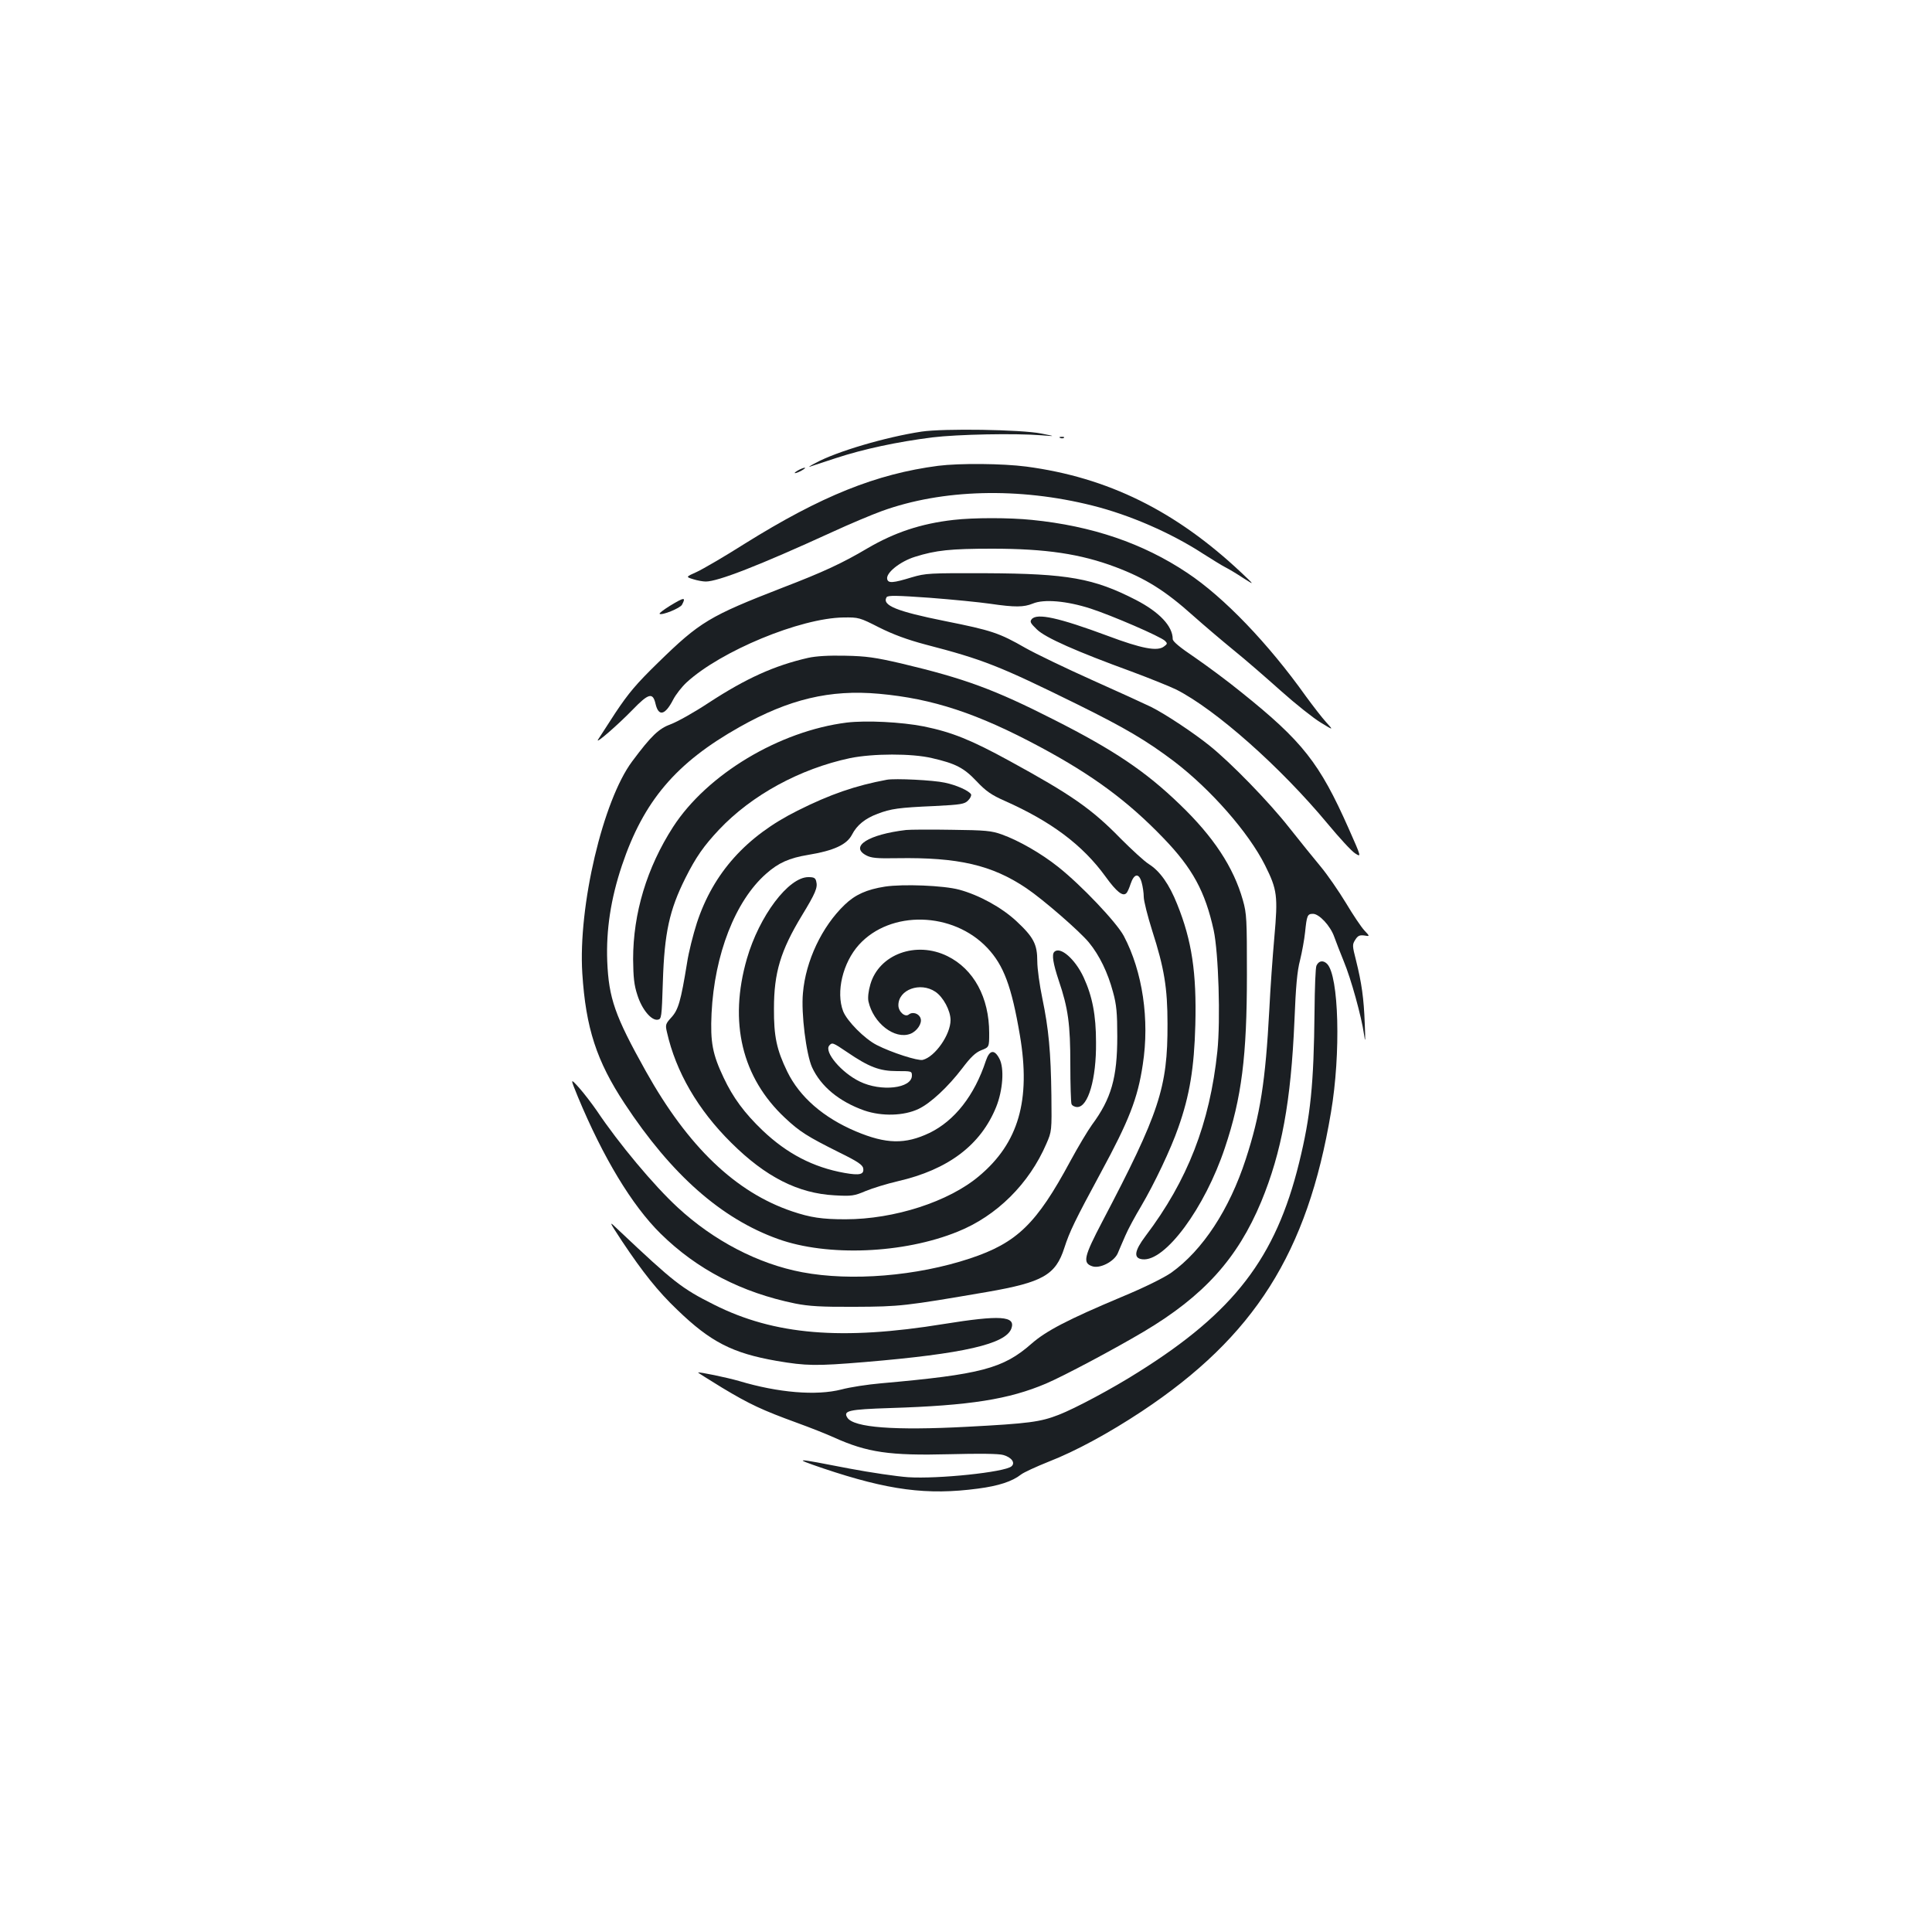 <?xml version="1.0" standalone="no"?>
<!DOCTYPE svg PUBLIC "-//W3C//DTD SVG 20010904//EN"
 "http://www.w3.org/TR/2001/REC-SVG-20010904/DTD/svg10.dtd">
<svg version="1.0" xmlns="http://www.w3.org/2000/svg"
 width="1000pt" height="1000pt" viewBox="0 0 1000 1000"
 preserveAspectRatio="xMidYMid meet">
<g transform="translate(0,1000) scale(0.1,-0.1)"
fill="#1b1f23" stroke="none">
<path d="M4770 7766 c-185 -28 -440 -103 -548 -162 -26 -13 -40 -23 -32 -20 8
3 70 23 137 45 143 47 317 84 498 107 132 16 428 22 565 11 75 -6 75 -6 0 9
-105 21 -506 27 -620 10z"/>
<path d="M5488 7733 c7 -3 16 -2 19 1 4 3 -2 6 -13 5 -11 0 -14 -3 -6 -6z"/>
<path d="M4856 7589 c-321 -42 -605 -156 -1001 -403 -104 -66 -216 -131 -248
-146 -58 -26 -58 -26 -19 -38 22 -7 51 -12 65 -12 63 0 276 83 652 255 93 43
210 92 260 110 312 113 709 124 1090 28 192 -48 406 -141 572 -249 46 -29 97
-61 115 -70 18 -9 60 -34 93 -56 60 -38 60 -38 -10 28 -340 320 -691 493
-1113 549 -122 16 -345 18 -456 4z"/>
<path d="M4130 7565 c-14 -8 -20 -14 -15 -14 6 0 21 6 35 14 14 8 21 14 15 14
-5 0 -21 -6 -35 -14z"/>
<path d="M4936 7309 c-169 -19 -306 -65 -446 -147 -130 -77 -229 -123 -440
-204 -378 -147 -427 -176 -644 -388 -113 -110 -153 -158 -221 -260 -45 -69
-85 -131 -90 -139 -14 -25 103 77 178 154 84 87 106 93 120 32 16 -68 50 -59
92 23 13 25 44 65 69 88 176 162 588 333 812 336 78 1 83 0 185 -52 72 -36
145 -63 239 -88 300 -78 381 -110 785 -309 249 -123 359 -188 502 -296 190
-145 386 -368 471 -538 63 -126 67 -158 48 -372 -9 -101 -21 -269 -26 -374
-20 -374 -47 -545 -122 -775 -85 -261 -223 -471 -385 -587 -39 -27 -137 -76
-260 -127 -276 -116 -389 -175 -464 -241 -147 -129 -261 -159 -779 -205 -69
-6 -161 -20 -205 -32 -130 -33 -326 -17 -530 44 -62 18 -207 48 -212 44 -1 -1
55 -36 125 -79 143 -86 208 -116 386 -181 69 -25 155 -59 192 -76 173 -78 288
-95 599 -87 151 4 255 3 278 -4 43 -12 64 -41 42 -59 -36 -30 -378 -66 -535
-56 -57 4 -194 24 -305 45 -287 56 -296 56 -135 1 339 -114 539 -140 802 -105
107 14 177 37 223 73 14 11 77 40 142 66 141 55 312 148 483 261 583 387 857
820 979 1547 52 305 41 708 -20 769 -20 20 -43 17 -55 -9 -5 -9 -9 -116 -10
-237 -4 -379 -20 -540 -80 -784 -121 -492 -337 -773 -832 -1083 -134 -85 -327
-188 -412 -221 -95 -37 -153 -45 -475 -62 -377 -20 -586 -4 -619 47 -23 36 5
43 222 50 413 13 614 45 807 127 93 40 349 176 506 269 309 184 484 377 607
672 106 257 154 518 172 937 7 176 14 257 29 313 10 41 22 106 26 144 9 88 12
96 41 96 32 0 90 -62 110 -119 9 -25 31 -82 49 -126 38 -91 92 -287 105 -378
7 -49 8 -38 4 54 -5 133 -16 210 -45 327 -20 78 -20 83 -4 108 13 21 23 25 46
22 30 -5 30 -5 1 26 -16 17 -59 81 -96 143 -37 61 -95 145 -129 186 -34 41
-108 132 -164 203 -106 135 -303 337 -413 425 -82 66 -228 163 -302 200 -31
15 -168 78 -305 139 -136 61 -292 136 -345 166 -136 78 -175 91 -415 139 -254
51 -329 82 -304 124 7 10 53 9 222 -3 118 -9 259 -23 314 -31 130 -19 174 -18
221 1 57 24 175 14 299 -26 108 -35 361 -144 385 -167 13 -13 13 -16 -5 -29
-34 -27 -116 -11 -292 55 -253 94 -366 119 -393 86 -11 -13 -6 -21 27 -53 44
-43 205 -114 490 -218 94 -35 198 -77 231 -93 205 -104 541 -402 785 -696 59
-71 122 -140 141 -152 33 -21 33 -21 -34 130 -150 338 -238 450 -555 704 -71
58 -181 139 -242 181 -76 51 -113 82 -113 94 0 67 -69 140 -191 203 -218 112
-352 136 -774 138 -296 1 -313 0 -385 -21 -98 -30 -123 -32 -128 -9 -7 32 67
91 144 115 108 34 184 42 399 42 279 0 458 -27 639 -95 156 -59 257 -122 403
-253 54 -48 148 -128 208 -177 61 -49 171 -145 246 -212 75 -67 167 -140 205
-163 67 -41 67 -41 28 2 -22 24 -68 84 -104 133 -195 274 -425 514 -615 640
-229 153 -493 243 -804 274 -116 12 -302 12 -405 0z"/>
<path d="M3467 6864 c-32 -20 -56 -38 -53 -41 10 -10 107 29 116 47 22 41 11
39 -63 -6z"/>
<path d="M4183 6595 c-175 -40 -321 -106 -514 -232 -74 -49 -163 -99 -196
-111 -63 -23 -102 -60 -201 -193 -151 -202 -280 -749 -258 -1097 18 -283 74
-454 219 -674 243 -369 501 -596 794 -701 256 -92 650 -76 930 38 202 81 370
248 459 455 28 64 28 67 26 250 -3 226 -14 344 -47 503 -14 67 -26 153 -26
191 0 89 -19 125 -109 209 -77 71 -192 134 -295 162 -81 22 -291 30 -384 16
-96 -15 -155 -42 -209 -94 -118 -113 -202 -291 -216 -457 -10 -105 17 -317 47
-384 46 -100 141 -178 271 -224 91 -31 204 -28 280 8 63 30 153 114 227 211
43 57 68 81 98 93 41 16 41 16 41 89 0 184 -80 331 -216 398 -162 80 -354 10
-399 -146 -10 -34 -14 -68 -10 -88 25 -113 136 -199 217 -168 34 13 62 54 53
80 -8 25 -41 36 -61 20 -19 -16 -54 14 -54 48 0 81 113 122 191 70 41 -27 79
-98 79 -147 0 -75 -80 -190 -144 -206 -25 -6 -162 38 -238 77 -63 32 -154 124
-174 175 -38 99 -2 251 82 344 163 180 486 172 664 -16 85 -90 126 -199 169
-453 57 -336 -7 -557 -211 -728 -157 -133 -440 -224 -692 -224 -121 0 -181 9
-276 41 -293 99 -539 335 -757 725 -161 288 -192 378 -200 570 -6 161 18 322
76 495 112 334 280 532 609 717 255 144 468 195 722 172 277 -25 509 -101 835
-276 272 -146 453 -280 635 -469 153 -158 218 -279 262 -479 25 -117 36 -463
19 -627 -39 -372 -154 -668 -372 -956 -58 -77 -63 -115 -16 -120 117 -14 323
265 427 577 87 259 114 475 114 896 0 287 -1 316 -21 386 -48 170 -152 328
-326 495 -177 171 -340 281 -652 439 -309 157 -462 213 -790 291 -134 31 -181
38 -290 40 -86 2 -151 -2 -192 -11z m202 -2041 c113 -77 168 -98 258 -98 74 0
77 0 77 -23 0 -67 -160 -85 -270 -31 -95 46 -185 153 -158 186 15 18 19 16 93
-34z"/>
<path d="M4383 6260 c-350 -44 -723 -268 -899 -540 -136 -211 -207 -447 -207
-685 1 -94 5 -134 22 -185 23 -74 72 -133 105 -128 20 3 21 10 27 198 8 252
34 370 116 534 55 110 96 168 175 252 169 179 419 315 678 370 118 24 319 25
424 0 122 -28 165 -50 231 -120 48 -51 77 -71 145 -101 241 -107 404 -229 522
-392 57 -79 90 -105 108 -86 5 4 15 26 22 48 18 54 43 58 57 8 6 -21 11 -55
11 -75 0 -21 20 -100 44 -176 62 -193 79 -295 79 -482 1 -329 -42 -460 -337
-1022 -96 -183 -103 -215 -53 -232 39 -14 112 23 132 66 7 18 26 60 40 93 14
33 51 101 81 151 70 119 154 296 193 408 59 167 82 309 88 531 7 270 -18 437
-94 625 -41 103 -89 171 -146 207 -23 14 -89 75 -147 133 -150 154 -256 227
-574 401 -199 109 -298 149 -444 179 -117 23 -298 32 -399 20z"/>
<path d="M4590 5964 c-161 -30 -293 -75 -462 -160 -265 -132 -436 -322 -521
-581 -19 -59 -43 -153 -51 -208 -32 -197 -45 -241 -80 -280 -31 -34 -33 -39
-24 -77 46 -205 160 -402 333 -573 178 -177 346 -262 535 -272 88 -5 101 -3
160 22 36 15 111 38 167 51 261 60 429 187 509 384 35 87 43 201 17 250 -26
50 -51 46 -70 -10 -59 -180 -162 -311 -292 -374 -126 -60 -224 -58 -381 8
-168 71 -291 178 -355 309 -55 113 -70 183 -69 327 0 185 34 299 145 482 70
115 82 144 74 175 -4 19 -12 23 -41 23 -103 0 -254 -201 -318 -422 -95 -329
-26 -616 198 -825 76 -71 114 -95 280 -178 96 -47 122 -65 124 -83 5 -31 -18
-37 -97 -23 -162 29 -298 100 -424 220 -94 90 -153 170 -201 272 -58 122 -70
184 -63 334 15 305 123 583 283 723 63 56 119 81 216 97 134 22 201 53 228
105 25 49 68 84 133 108 68 26 109 32 295 40 136 7 155 10 173 29 12 12 18 26
15 32 -12 19 -77 48 -136 60 -58 13 -258 23 -300 15z"/>
<path d="M4690 5704 c-195 -23 -293 -85 -207 -131 26 -14 54 -17 162 -15 314
5 489 -35 667 -155 89 -60 276 -223 324 -281 55 -67 98 -156 125 -257 18 -65
22 -108 22 -230 0 -213 -31 -322 -131 -457 -21 -29 -72 -114 -112 -188 -175
-325 -276 -423 -520 -504 -275 -91 -614 -119 -868 -71 -228 43 -458 163 -644
335 -123 113 -306 332 -419 501 -25 36 -66 90 -91 118 -47 52 -47 52 -7 -46
131 -315 280 -562 428 -708 189 -186 419 -305 697 -362 71 -14 134 -18 309
-17 234 1 259 4 685 77 288 50 354 88 399 228 27 84 55 142 188 388 147 271
192 386 218 561 36 232 -1 481 -98 665 -37 70 -220 263 -340 358 -88 70 -203
136 -292 168 -53 19 -84 22 -260 24 -110 2 -216 1 -235 -1z"/>
<path d="M5457 5073 c-14 -13 -6 -61 23 -148 49 -144 60 -227 60 -435 0 -104
3 -195 6 -204 3 -9 17 -16 30 -16 56 0 99 145 97 335 0 141 -19 238 -64 336
-44 95 -122 163 -152 132z"/>
<path d="M3220 3575 c106 -159 185 -259 286 -355 172 -166 285 -224 514 -264
153 -26 203 -27 456 -6 511 43 730 93 759 174 23 65 -58 70 -350 23 -528 -86
-877 -57 -1189 100 -168 84 -209 117 -490 382 -58 56 -58 56 14 -54z"/>
</g>
</svg>
